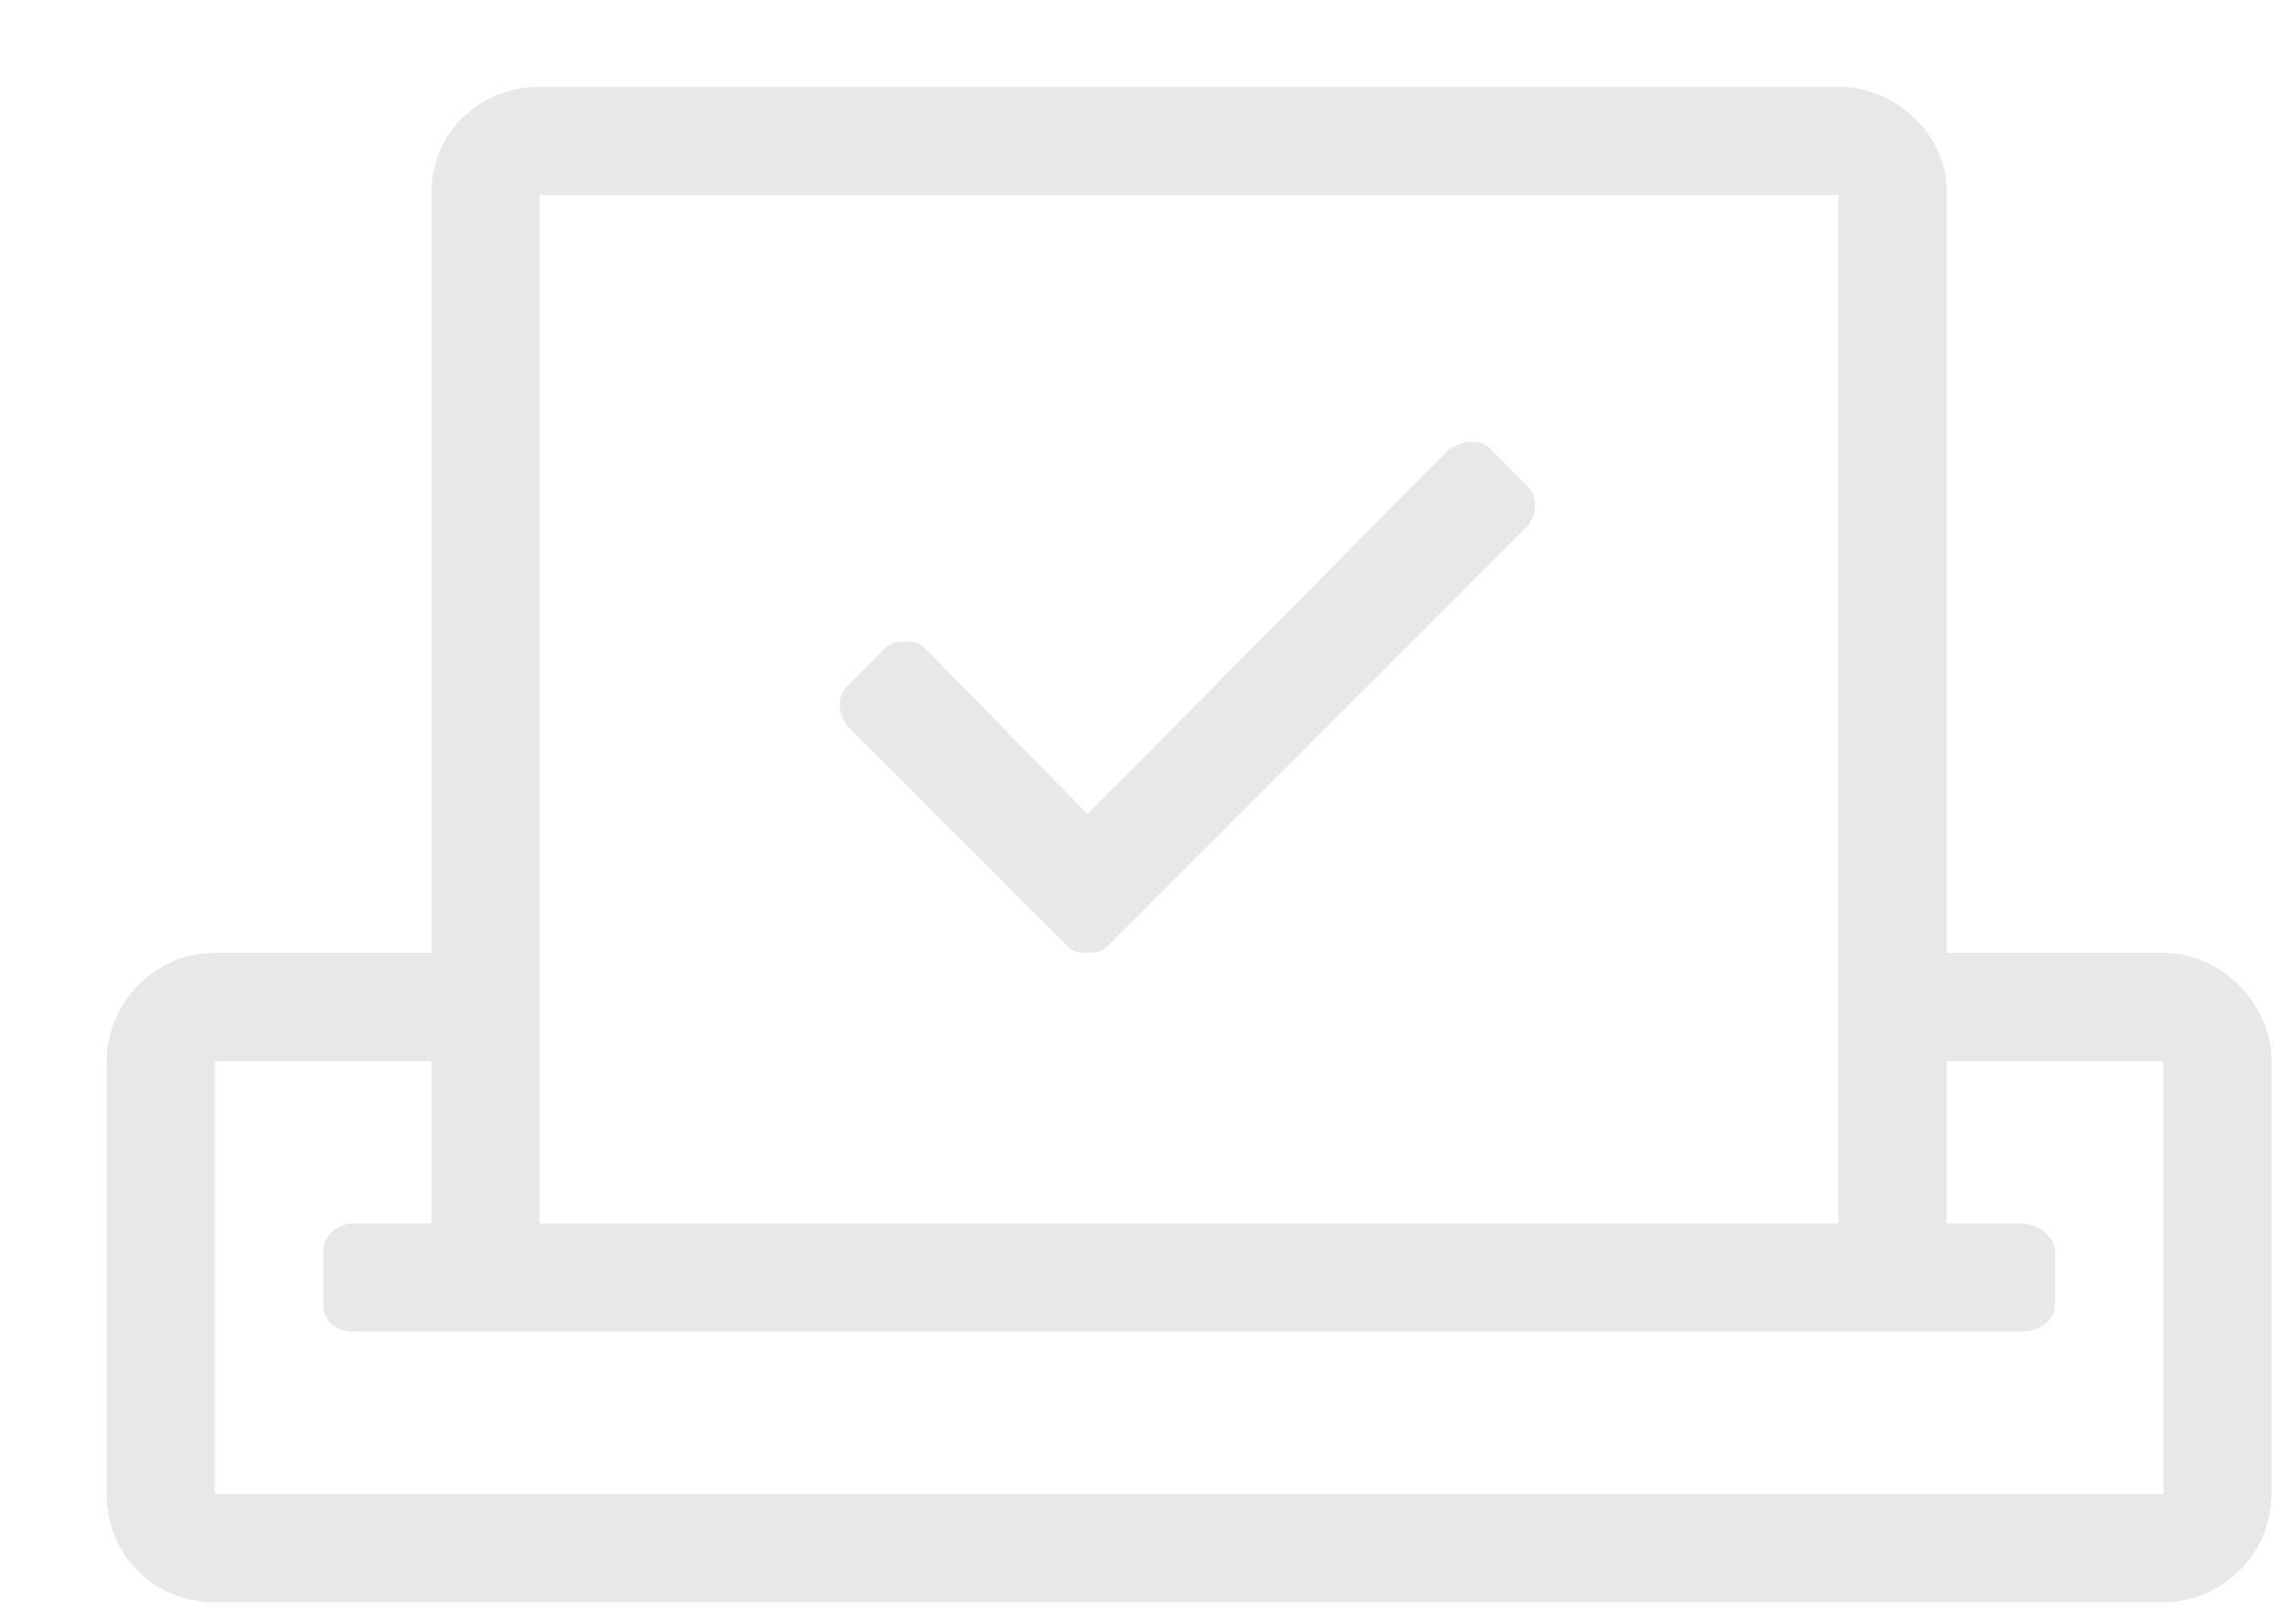 <svg width="21" height="15" viewBox="0 0 21 15" fill="none" xmlns="http://www.w3.org/2000/svg">
<path d="M13.767 4.146C13.705 4.083 13.642 4.083 13.58 4.083C13.517 4.083 13.455 4.115 13.392 4.146L10.048 7.521L8.548 5.99C8.486 5.927 8.423 5.927 8.361 5.927C8.298 5.927 8.236 5.927 8.173 5.99L7.83 6.333C7.736 6.427 7.736 6.583 7.83 6.708L9.861 8.74C9.923 8.802 9.986 8.802 10.048 8.802C10.111 8.802 10.173 8.802 10.236 8.74L14.111 4.865C14.205 4.74 14.205 4.583 14.111 4.49L13.767 4.146ZM19.986 8.802H17.986L17.986 1.771C17.986 1.24 17.517 0.802 16.986 0.802L4.986 0.802C4.423 0.802 3.986 1.24 3.986 1.771L3.986 8.802H1.986C1.423 8.802 0.986 9.271 0.986 9.802L0.986 13.802C0.986 14.365 1.423 14.802 1.986 14.802L19.986 14.802C20.517 14.802 20.986 14.365 20.986 13.802V9.802C20.986 9.271 20.517 8.802 19.986 8.802ZM4.986 1.802L16.986 1.802V11.302L4.986 11.302L4.986 1.802ZM19.986 13.802L1.986 13.802L1.986 9.802H3.986L3.986 11.302H3.267C3.111 11.302 2.986 11.427 2.986 11.552V12.052C2.986 12.208 3.111 12.302 3.267 12.302L18.673 12.302C18.83 12.302 18.986 12.208 18.986 12.052V11.552C18.986 11.427 18.83 11.302 18.673 11.302H17.986V9.802H19.986V13.802Z" fill="#E8E8E8"/>
</svg>
